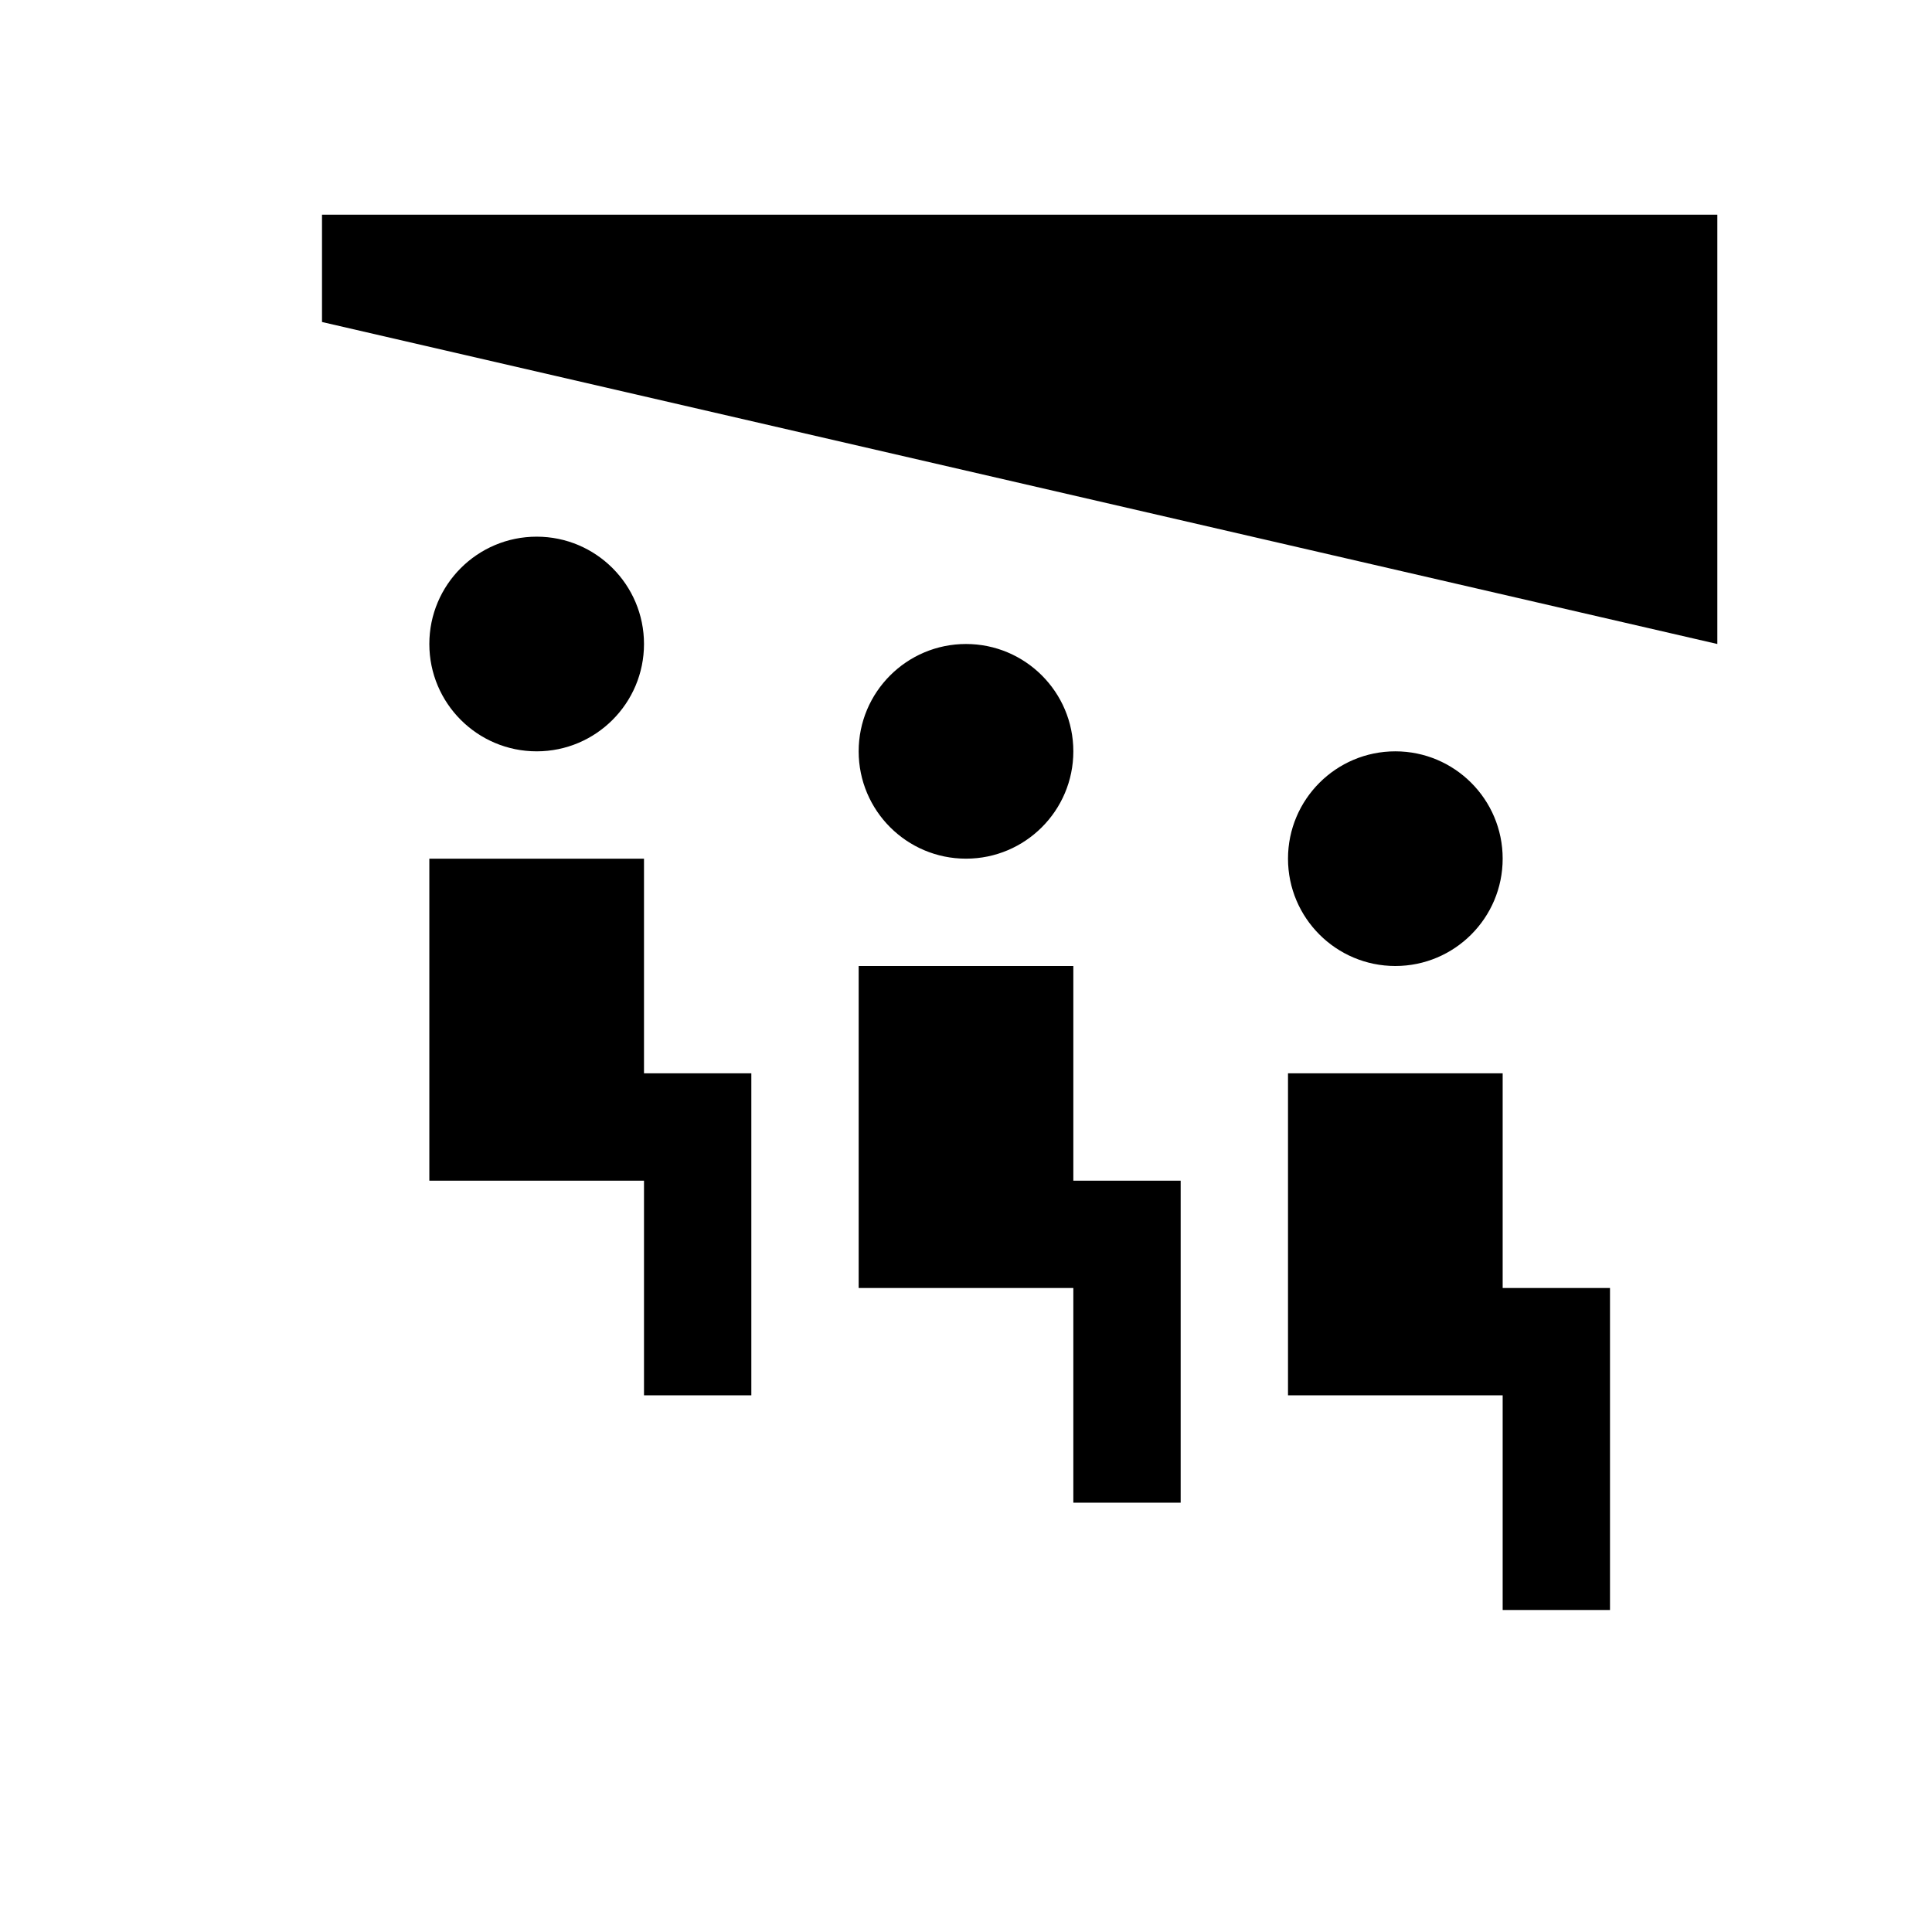 <?xml version="1.0" encoding="UTF-8" standalone="no"?>
<svg width="18px" height="18px" viewBox="0 0 18 18" version="1.1" xmlns="http://www.w3.org/2000/svg" xmlns:xlink="http://www.w3.org/1999/xlink" xmlns:sketch="http://www.bohemiancoding.com/sketch/ns">
    <!-- Generator: Sketch 3.3.3 (12072) - http://www.bohemiancoding.com/sketch -->
    <title>theater-black-18</title>
    <desc>Created with Sketch.</desc>
    <defs></defs>
    <g id="theater" stroke="none" stroke-width="1" fill="none" fill-rule="evenodd" sketch:type="MSPage">
        <g id="theater-black-18" sketch:type="MSArtboardGroup" fill="#000000">
            <path d="M3,2 L16,2 L16,6 L3,3 L3,2 Z M14,13 L15,13 L15,15 L14,15 L14,13 Z M12,12 L15,12 L15,13 L12,13 L12,12 Z M12,10 L14,10 L14,12 L12,12 L12,10 Z M13,9 C13.552,9 14,8.552 14,8 C14,7.448 13.552,7 13,7 C12.448,7 12,7.448 12,8 C12,8.552 12.448,9 13,9 Z M10,12 L11,12 L11,14 L10,14 L10,12 Z M8,11 L11,11 L11,12 L8,12 L8,11 Z M8,9 L10,9 L10,11 L8,11 L8,9 Z M9,8 C9.552,8 10,7.552 10,7 C10,6.448 9.552,6 9,6 C8.448,6 8,6.448 8,7 C8,7.552 8.448,8 9,8 Z M6,11 L7,11 L7,13 L6,13 L6,11 Z M4,10 L7,10 L7,11 L4,11 L4,10 Z M4,8 L6,8 L6,10 L4,10 L4,8 Z M5,7 C5.552,7 6,6.552 6,6 C6,5.448 5.552,5 5,5 C4.448,5 4,5.448 4,6 C4,6.552 4.448,7 5,7 Z" id="symbol" sketch:type="MSShapeGroup"></path>
        </g>
    </g>
</svg>